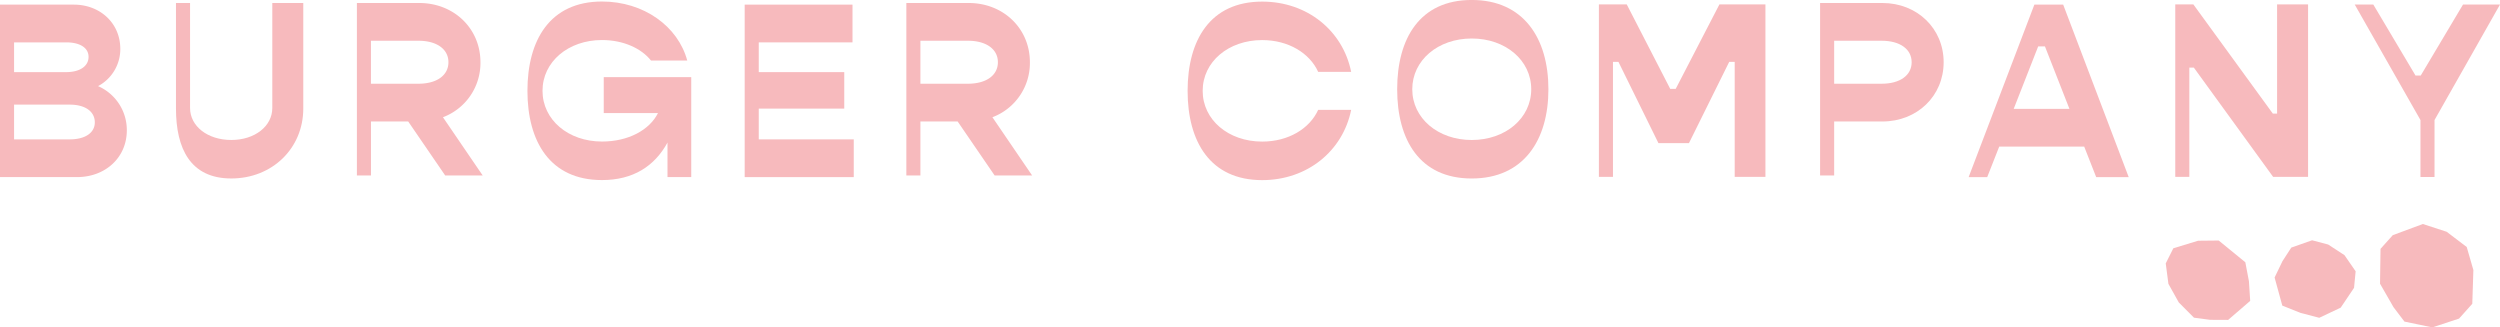 <svg xmlns="http://www.w3.org/2000/svg" width="456.449" height="59.776" viewBox="0 0 456.449 59.776">
  <g>
    <path d="M24.96,29.812c0,4.974-3.927,8.535-9.083,8.535H1.805V6.858H15.284c4.79,0,8.486,3.379,8.486,8.079a7.658,7.658,0,0,1-4.061,6.8A8.747,8.747,0,0,1,24.96,29.812ZM4.374,19.18h9.54c2.416,0,4.06-1.051,4.06-2.786,0-1.64-1.549-2.645-4.06-2.645H4.374Zm14.742,9.178c0-2.009-1.781-3.242-4.563-3.242H4.374V31.46H14.553C17.335,31.46,19.116,30.272,19.116,28.358Z" transform="translate(-1.805 -6.013)" fill="#f7babd"/>
    <g>
      <path d="M57.178,6.561V25.82c0,7.3-5.7,12.778-13.144,12.778-7.485,0-10.1-5.475-10.1-12.778V6.561h2.572V25.729c0,3.33,3.2,5.841,7.531,5.841,4.289,0,7.485-2.511,7.485-5.841V6.561Z" transform="translate(-1.805 -6.013)" fill="#f7babd"/>
      <path d="M89.936,38.054H83.09l-6.755-9.86h-6.8v9.857H66.967V6.561H78.345c6.343,0,11.18,4.654,11.18,10.815a10.576,10.576,0,0,1-6.846,10.042ZM83.68,17.376c0-2.371-2.1-3.923-5.476-3.923H69.532V21.3H78.2C81.583,21.3,83.68,19.747,83.68,17.376Z" transform="translate(-1.805 -6.013)" fill="#f7babd"/>
    </g>
    <g>
      <path d="M128.011,20.093v18.25h-4.335v-6.3c-2.374,4.335-6.3,6.847-11.96,6.847-9.49,0-13.612-7.029-13.612-16.3s4.118-16.3,13.612-16.3c7.623,0,13.875,4.521,15.564,10.773h-6.617c-1.781-2.233-5.065-3.741-8.947-3.741-6.161,0-10.86,3.97-10.86,9.267s4.7,9.266,10.86,9.266c4.8,0,8.673-2.1,10.225-5.2h-9.905V20.093Z" transform="translate(-1.805 -6.013)" fill="#f7babd"/>
      <path d="M157.684,31.46v6.891H137.77V6.858h19.685v6.891H140.339V19.18h15.61v6.663h-15.61V31.46Z" transform="translate(-1.805 -6.013)" fill="#f7babd"/>
    </g>
    <path d="M190.253,38.054h-6.845l-6.755-9.86h-6.8v9.857h-2.569V6.561h11.378c6.344,0,11.181,4.654,11.181,10.815A10.577,10.577,0,0,1,183,27.418ZM184,17.376c0-2.371-2.1-3.923-5.476-3.923h-8.672V21.3h8.672C181.9,21.3,184,19.747,184,17.376Z" transform="translate(-1.805 -6.013)" fill="#f7babd"/>
    <g>
      <path d="M242.475,26.071H248.5C246.992,33.556,240.511,38.9,232.25,38.9c-9.491,0-13.612-7.028-13.612-16.294S222.755,6.306,232.25,6.306c8.261,0,14.742,5.339,16.249,12.824h-6.024c-1.553-3.421-5.434-5.8-10.225-5.8-6.162,0-10.861,3.97-10.861,9.267s4.7,9.266,10.861,9.266C237.041,31.867,240.922,29.5,242.475,26.071Z" transform="translate(-1.805 -6.013)" fill="#f7babd"/>
      <path d="M284.513,22.308c0,9.266-4.506,16.294-14,16.294S256.9,31.574,256.9,22.308s4.117-16.3,13.612-16.3S284.513,13.042,284.513,22.308Zm-3.136,0c0-5.3-4.7-9.266-10.86-9.266s-10.861,3.969-10.861,9.266,4.7,9.266,10.861,9.266S281.377,27.6,281.377,22.3Z" transform="translate(-1.805 -6.013)" fill="#f7babd"/>
    </g>
    <g>
      <path d="M324.137,6.812V38.3h-5.613V17.307h-1l-7.348,14.834H304.6l-7.3-14.834h-1v21h-2.568V6.812h5.08l7.942,15.427h1l7.984-15.427Z" transform="translate(-1.805 -6.013)" fill="#f7babd"/>
      <path d="M356.675,17.376c0,6.161-4.837,10.818-11.181,10.818h-8.809v9.857h-2.569V6.561h11.378C351.838,6.561,356.675,11.215,356.675,17.376Zm-5.842,0c0-2.371-2.1-3.923-5.476-3.923h-8.672V21.3h8.672C348.732,21.3,350.833,19.747,350.833,17.376Z" transform="translate(-1.805 -6.013)" fill="#f7babd"/>
    </g>
    <path d="M390.463,38.351h-5.936l-2.188-5.567H366.82l-2.192,5.567h-3.39l12-31.493H378.5ZM379.641,25.888,375.169,14.48h-1.232l-4.472,11.408Z" transform="translate(-1.805 -6.013)" fill="#f7babd"/>
    <path d="M423.212,6.812V38.3h-6.386L402.355,18.358h-.822V38.3h-2.569V6.812h3.3l14.514,19.944h.776V6.812Z" transform="translate(-1.805 -6.013)" fill="#f7babd"/>
    <path d="M458.253,6.843,446.3,27.928v10.4h-2.568v-10.4l-12-21.085h3.391L442.826,19.8h.959L451.5,6.843Z" transform="translate(-1.805 -6.013)" fill="#f7babd"/>
    <polygon points="401.329 43.952 396.806 45.33 395.42 48.091 395.906 51.82 397.8 55.218 400.576 58.003 403.507 58.393 406.812 58.408 410.84 54.936 410.609 51.347 409.952 47.886 405.092 43.915 401.329 43.952" fill="#f7babd"/>
    <polygon points="436.868 42.938 434.635 45.436 434.546 51.8 437.005 56.081 439.003 58.715 444.088 59.776 448.969 58.171 451.39 55.462 451.587 49.301 450.374 45.1 446.713 42.317 442.364 40.899 436.868 42.938" fill="#f7babd"/>
    <polygon points="427.363 56.172 423.449 58.022 420.041 57.13 416.702 55.797 415.295 50.667 416.73 47.688 418.34 45.209 422.137 43.87 425.075 44.644 428.055 46.588 430.091 49.533 429.802 52.552 427.363 56.172" fill="#f7babd"/>
  </g>
</svg>
